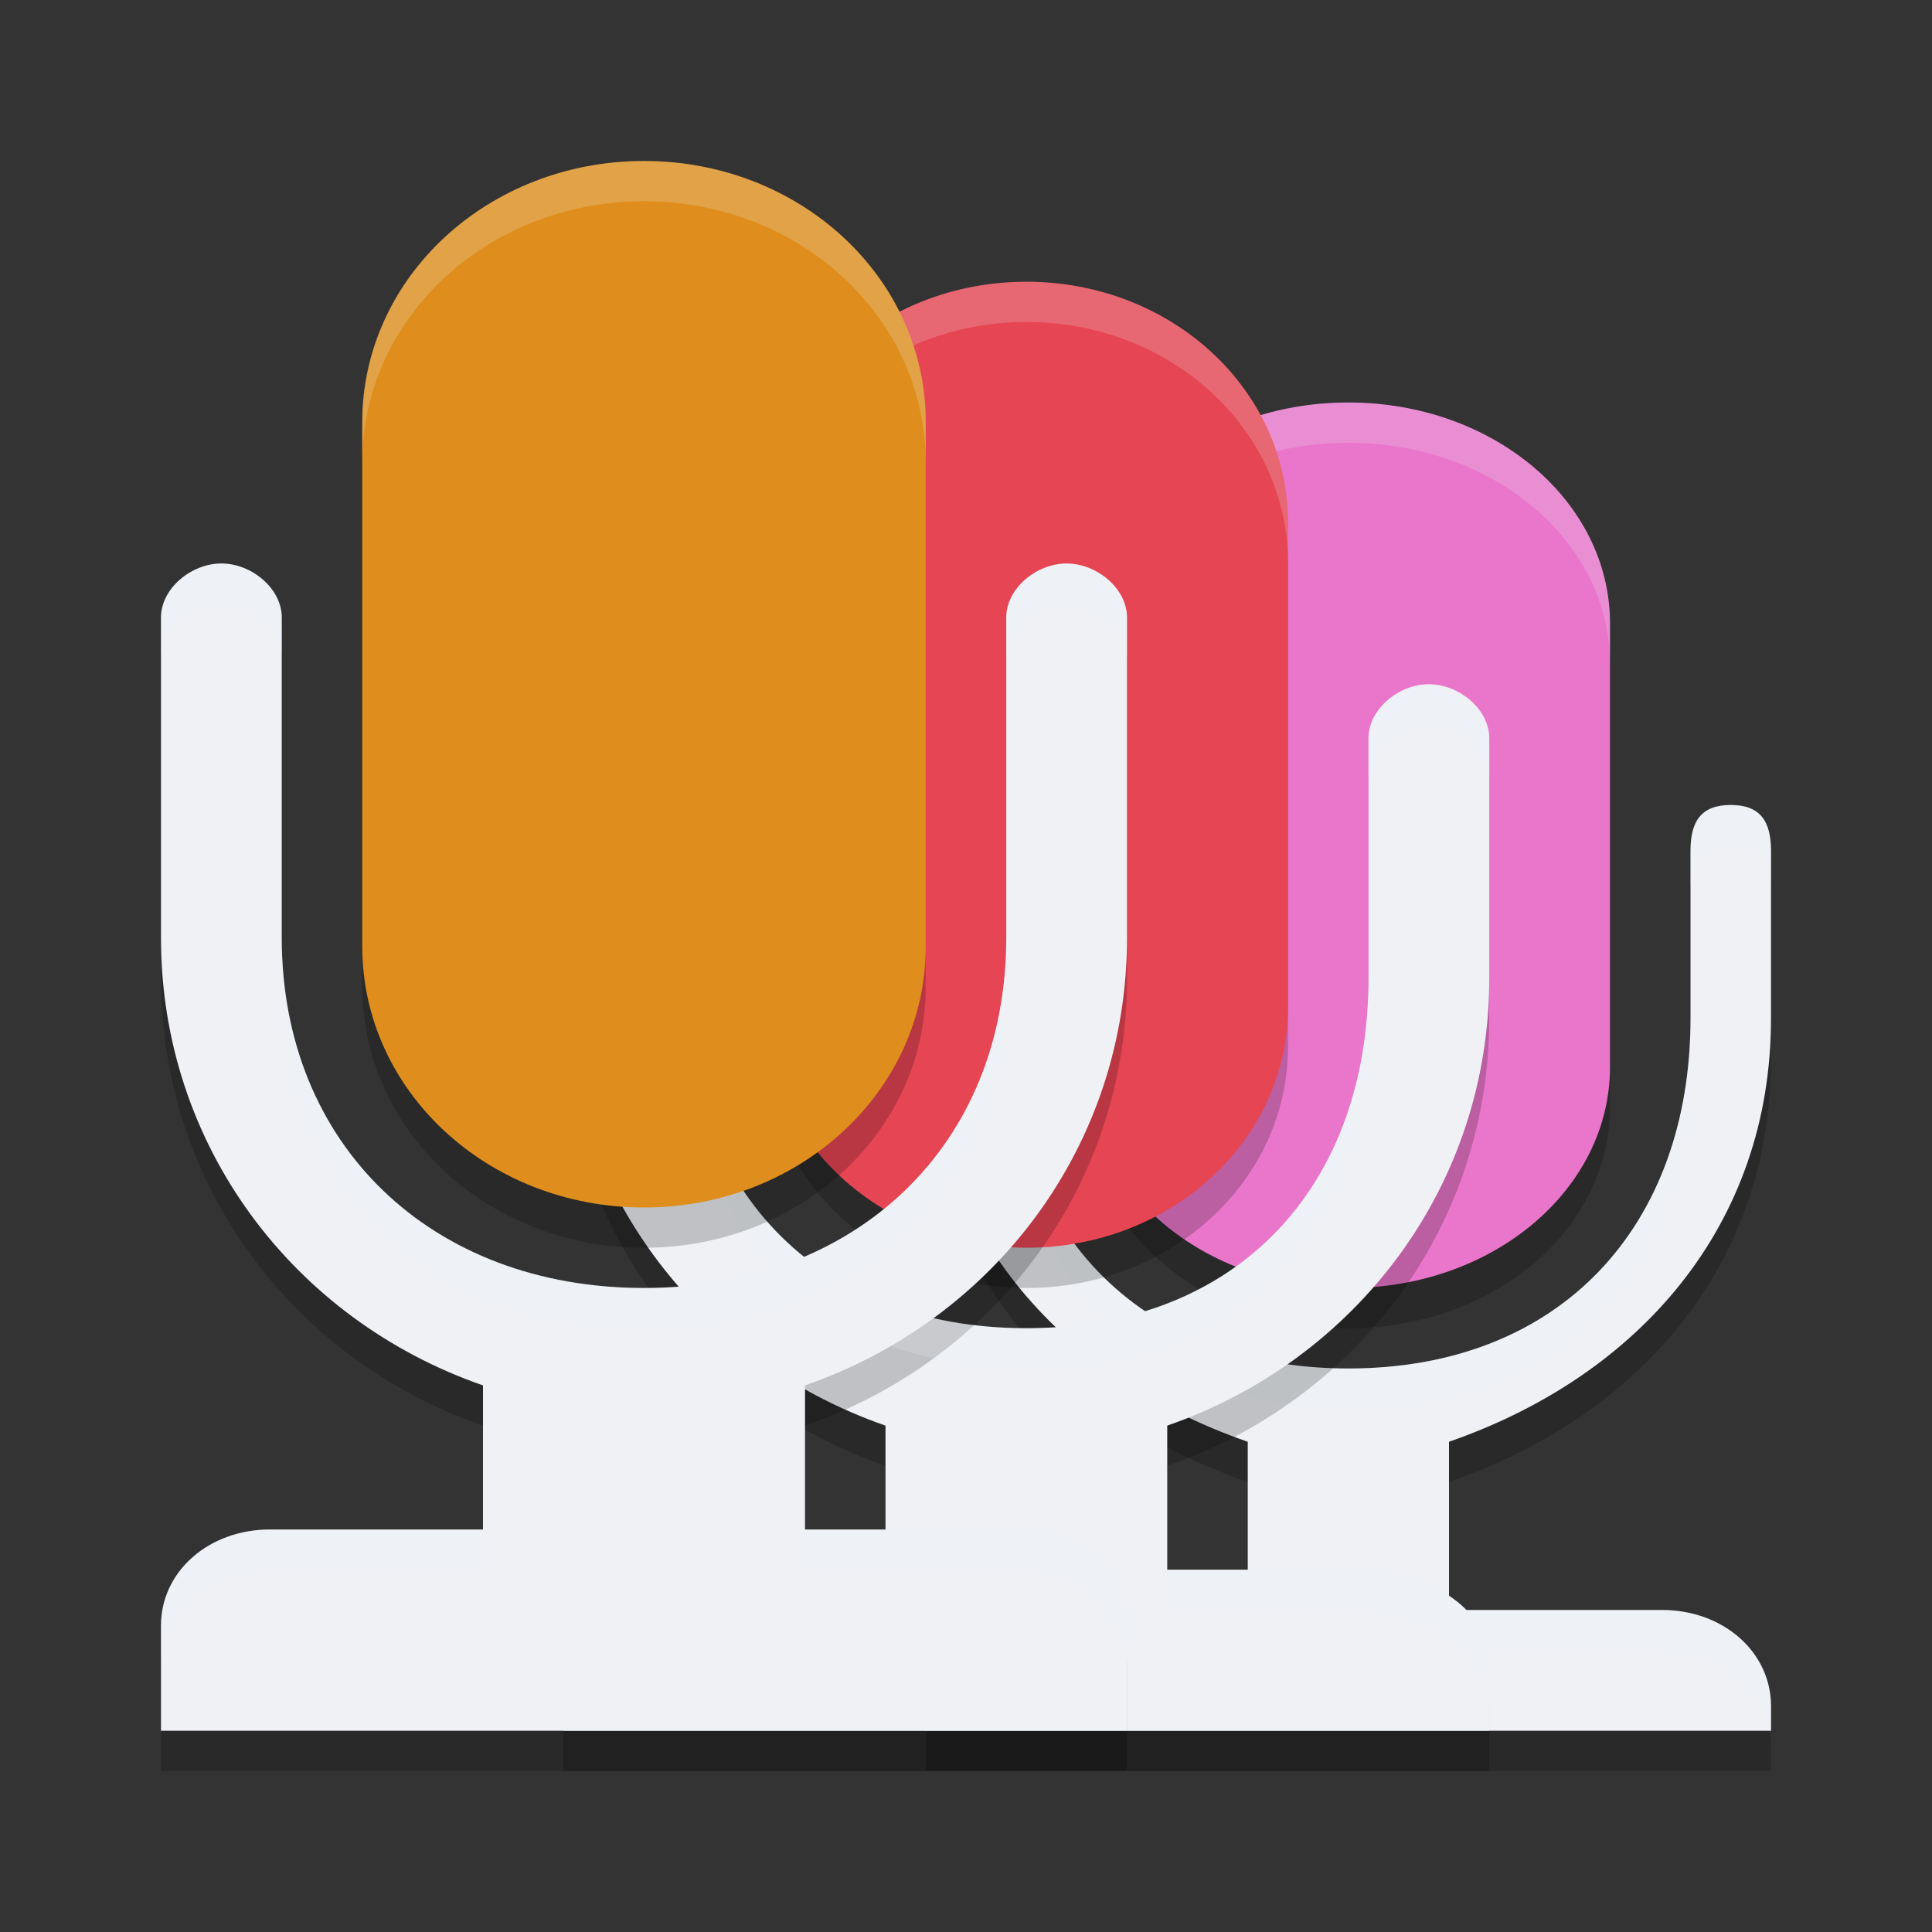 <svg xmlns="http://www.w3.org/2000/svg" width="48" height="48" version="1.1">
 <rect width="100%" height="100%" fill="#333333" stroke="none"/>
 <path style="opacity:0.2" d="m 24,21 c -0.747,0 -1,0.42 -1,1.143 v 4.162 c 0,5.147 3.285,8.879 8,10.515 V 41 H 25.707 C 24.179,41 23,42 23,43.385 V 44 H 32.5 44 V 43.385 C 44,42.051 42.821,41 41.293,41 H 36 v -4.18 c 4.715,-1.636 8,-5.369 8,-10.515 v -4.162 C 44,21.42 43.747,21 43,21 c -0.749,0 -1,0.42 -1,1.143 v 4.162 C 42,31.442 38.786,35 33.5,35 28.214,35 25,31.442 25,26.305 v -4.162 C 25,21.42 24.749,21 24,21 Z"/>
 <path style="opacity:0.2" d="M 33.499,11 C 37.1,11 40,13.449 40,16.492 V 27.508 C 40,30.551 37.1,33 33.499,33 29.898,33 27,30.551 27,27.508 V 16.492 C 27,13.449 29.898,11 33.499,11 Z m 0,0"/>
 <path style="fill:#ea76cb" d="M 33.499,10 C 37.1,10 40,12.449 40,15.492 V 26.508 C 40,29.551 37.1,32 33.499,32 29.898,32 27,29.551 27,26.508 V 15.492 C 27,12.449 29.898,10 33.499,10 Z m 0,0"/>
 <path style="opacity:0.2;fill:#eff1f5" d="M 33.5,10 C 29.899,10 27,12.449 27,15.492 v 1 C 27,13.449 29.899,11 33.5,11 c 3.601,0 6.5,2.449 6.5,5.492 v -1 C 40,12.449 37.101,10 33.5,10 Z"/>
 <path style="fill:#eff1f5" d="m 24,20 c -0.747,0 -1,0.42 -1,1.143 v 4.162 c 0,5.147 3.285,8.879 8,10.515 V 40 H 25.707 C 24.179,40 23,41 23,42.385 V 43 H 32.5 44 V 42.385 C 44,41.051 42.821,40 41.293,40 H 36 v -4.18 c 4.715,-1.636 8,-5.369 8,-10.515 v -4.162 C 44,20.42 43.747,20 43,20 c -0.749,0 -1,0.42 -1,1.143 v 4.162 C 42,30.442 38.786,34 33.5,34 28.214,34 25,30.442 25,25.305 v -4.162 C 25,20.42 24.749,20 24,20 Z"/>
 <path style="opacity:0.2;fill:#eff1f5" d="m 24,20 c -0.747,0 -1,0.42 -1,1.143 v 1 C 23,21.42 23.253,21 24,21 c 0.749,0 1,0.42 1,1.143 v -1 C 25,20.42 24.749,20 24,20 Z m 19,0 c -0.749,0 -1,0.42 -1,1.143 v 1 C 42,21.42 42.251,21 43,21 c 0.747,0 1,0.42 1,1.143 v -1 C 44,20.42 43.747,20 43,20 Z m -18,5.305 v 1 C 25,31.442 28.214,35 33.5,35 38.786,35 42,31.442 42,26.305 v -1 C 42,30.442 38.786,34 33.5,34 28.214,34 25,30.442 25,25.305 Z M 25.707,40 C 24.179,40 23,41 23,42.385 V 43 h 0.035 c 0.197,-1.181 1.29,-2 2.672,-2 H 31 V 40 Z M 36,40 v 1 h 5.293 c 1.377,0 2.468,0.855 2.67,2 H 44 V 42.385 C 44,41.051 42.821,40 41.293,40 Z"/>
 <path style="opacity:0.2" d="M 25.499,8 C 29.1,8 32,10.672 32,13.991 V 26.009 C 32,29.328 29.1,32 25.499,32 21.898,32 19,29.328 19,26.009 V 13.991 C 19,10.672 21.898,8 25.499,8 Z m 0,0"/>
 <path style="fill:#e64553" d="M 25.499,7 C 29.1,7 32,9.672 32,12.991 V 25.009 C 32,28.328 29.1,31 25.499,31 21.898,31 19,28.328 19,25.009 V 12.991 C 19,9.672 21.898,7 25.499,7 Z m 0,0"/>
 <path style="opacity:0.2" d="m 15.5,18 c -0.747,0 -1.5,0.619 -1.5,1.342 v 5.962 c 0,5.147 3.285,9.479 8,11.115 v 3.58 h -5.293 c -1.528,0 -2.005,1.251 -2.707,2.385 V 44 h 11 12 v -1.616 c 0,-1.334 -1.205,-2.101 -2.707,-2.385 H 29 v -3.58 c 4.715,-1.636 8,-5.969 8,-11.115 v -5.962 c 0,-0.722 -0.753,-1.342 -1.5,-1.342 -0.749,0 -1.5,0.619 -1.5,1.342 v 5.962 c 0,5.137 -3.214,8.695 -8.5,8.695 -5.286,0 -8.5,-3.558 -8.5,-8.695 V 19.342 C 17,18.619 16.249,18 15.5,18 Z"/>
 <path style="fill:#eff1f5" d="m 15.5,17 c -0.747,0 -1.5,0.619 -1.5,1.342 v 5.962 c 0,5.147 3.285,9.479 8,11.115 v 3.58 h -5.293 c -1.528,0 -2.005,1.251 -2.707,2.385 V 43 h 11 12 v -1.616 c 0,-1.334 -1.205,-2.101 -2.707,-2.385 H 29 v -3.58 c 4.715,-1.636 8,-5.969 8,-11.115 v -5.962 c 0,-0.722 -0.753,-1.342 -1.5,-1.342 -0.749,0 -1.5,0.619 -1.5,1.342 v 5.962 c 0,5.137 -3.214,8.695 -8.5,8.695 -5.286,0 -8.5,-3.558 -8.5,-8.695 V 18.342 C 17,17.619 16.249,17 15.5,17 Z"/>
 <path style="opacity:0.2" d="M 5.5,15 C 4.753,15 4,15.619 4,16.342 v 7.963 c 0,5.147 3.285,9.479 8,11.115 V 39 H 6.707 C 5.179,39 4,40.051 4,41.385 V 44 H 16 28 V 41.385 C 28,40.051 26.821,39 25.293,39 H 20 V 35.42 C 24.715,33.784 28,29.451 28,24.305 V 16.342 C 28,15.619 27.247,15 26.5,15 25.751,15 25,15.619 25,16.342 v 7.963 C 25,29.442 21.286,33 16,33 10.714,33 7,29.442 7,24.305 V 16.342 C 7,15.619 6.249,15 5.5,15 Z"/>
 <path style="opacity:0.2;fill:#eff1f5" d="M 15.5,17 C 14.753,17 14,17.619 14,18.342 v 1 C 14,18.619 14.753,18 15.5,18 c 0.749,0 1.5,0.619 1.5,1.342 v -1 C 17,17.619 16.249,17 15.5,17 Z m 20,0 C 34.751,17 34,17.619 34,18.342 v 1 C 34,18.619 34.751,18 35.5,18 c 0.747,0 1.5,0.619 1.5,1.342 v -1 C 37,17.619 36.247,17 35.5,17 Z M 17,24.305 v 1 C 17,30.442 20.214,34 25.5,34 30.786,34 34,30.442 34,25.305 v -1 C 34,29.442 30.786,33 25.5,33 20.214,33 17,29.442 17,24.305 Z M 16.707,39 C 15.179,39 14.702,40.251 14,41.385 v 1 C 14.702,41.251 15.179,40 16.707,40 H 22 V 39 Z M 29,39 v 1 h 5.293 C 35.795,40.284 37,41.051 37,42.385 v -1 C 37,40.051 35.795,39.284 34.293,39 Z"/>
 <path style="fill:#eff1f5" d="M 5.5,14 C 4.753,14 4,14.619 4,15.342 v 7.963 c 0,5.147 3.285,9.479 8,11.115 V 38 H 6.707 C 5.179,38 4,39.051 4,40.385 V 43 H 16 28 V 40.385 C 28,39.051 26.821,38 25.293,38 H 20 V 34.42 C 24.715,32.784 28,28.451 28,23.305 V 15.342 C 28,14.619 27.247,14 26.5,14 25.751,14 25,14.619 25,15.342 v 7.963 C 25,28.442 21.286,32 16,32 10.714,32 7,28.442 7,23.305 V 15.342 C 7,14.619 6.249,14 5.5,14 Z"/>
 <path style="opacity:0.2" d="M 15.999,5 C 19.877,5 23,7.895 23,11.491 V 24.509 C 23,28.105 19.877,31 15.999,31 12.123,31 9,28.105 9,24.509 V 11.491 C 9,7.895 12.123,5 15.999,5 Z m 0,0"/>
 <path style="opacity:0.2;fill:#eff1f5" d="M 25.5,7 C 21.899,7 19,9.673 19,12.992 v 1 C 19,10.673 21.899,8 25.5,8 29.101,8 32,10.673 32,13.992 v -1 C 32,9.673 29.101,7 25.5,7 Z"/>
 <path style="fill:#df8e1d" d="M 15.999,4 C 19.877,4 23,6.895 23,10.491 V 23.509 C 23,27.105 19.877,30 15.999,30 12.123,30 9,27.105 9,23.509 V 10.491 C 9,6.895 12.123,4 15.999,4 Z m 0,0"/>
 <path style="opacity:0.2;fill:#eff1f5" d="M 16,4 C 12.123,4 9,6.896 9,10.492 v 1 C 9,7.896 12.123,5 16,5 c 3.878,0 7,2.896 7,6.492 v -1 C 23,6.896 19.878,4 16,4 Z"/>
 <path style="opacity:0.2;fill:#eff1f5" d="M 5.5,14 C 4.753,14 4,14.619 4,15.342 v 1 C 4,15.619 4.753,15 5.5,15 6.249,15 7,15.619 7,16.342 v -1 C 7,14.619 6.249,14 5.5,14 Z m 21,0 C 25.751,14 25,14.619 25,15.342 v 1 C 25,15.619 25.751,15 26.5,15 c 0.747,0 1.5,0.619 1.5,1.342 v -1 C 28,14.619 27.247,14 26.5,14 Z M 7,23.305 v 1 C 7,29.442 10.714,33 16,33 c 5.286,0 9,-3.558 9,-8.695 v -1 C 25,28.442 21.286,32 16,32 10.714,32 7,28.442 7,23.305 Z M 6.707,38 C 5.179,38 4,39.051 4,40.385 v 1 C 4,40.051 5.179,39 6.707,39 H 12 V 38 Z M 20,38 v 1 h 5.293 C 26.821,39 28,40.051 28,41.385 v -1 C 28,39.051 26.821,38 25.293,38 Z"/>
</svg>
